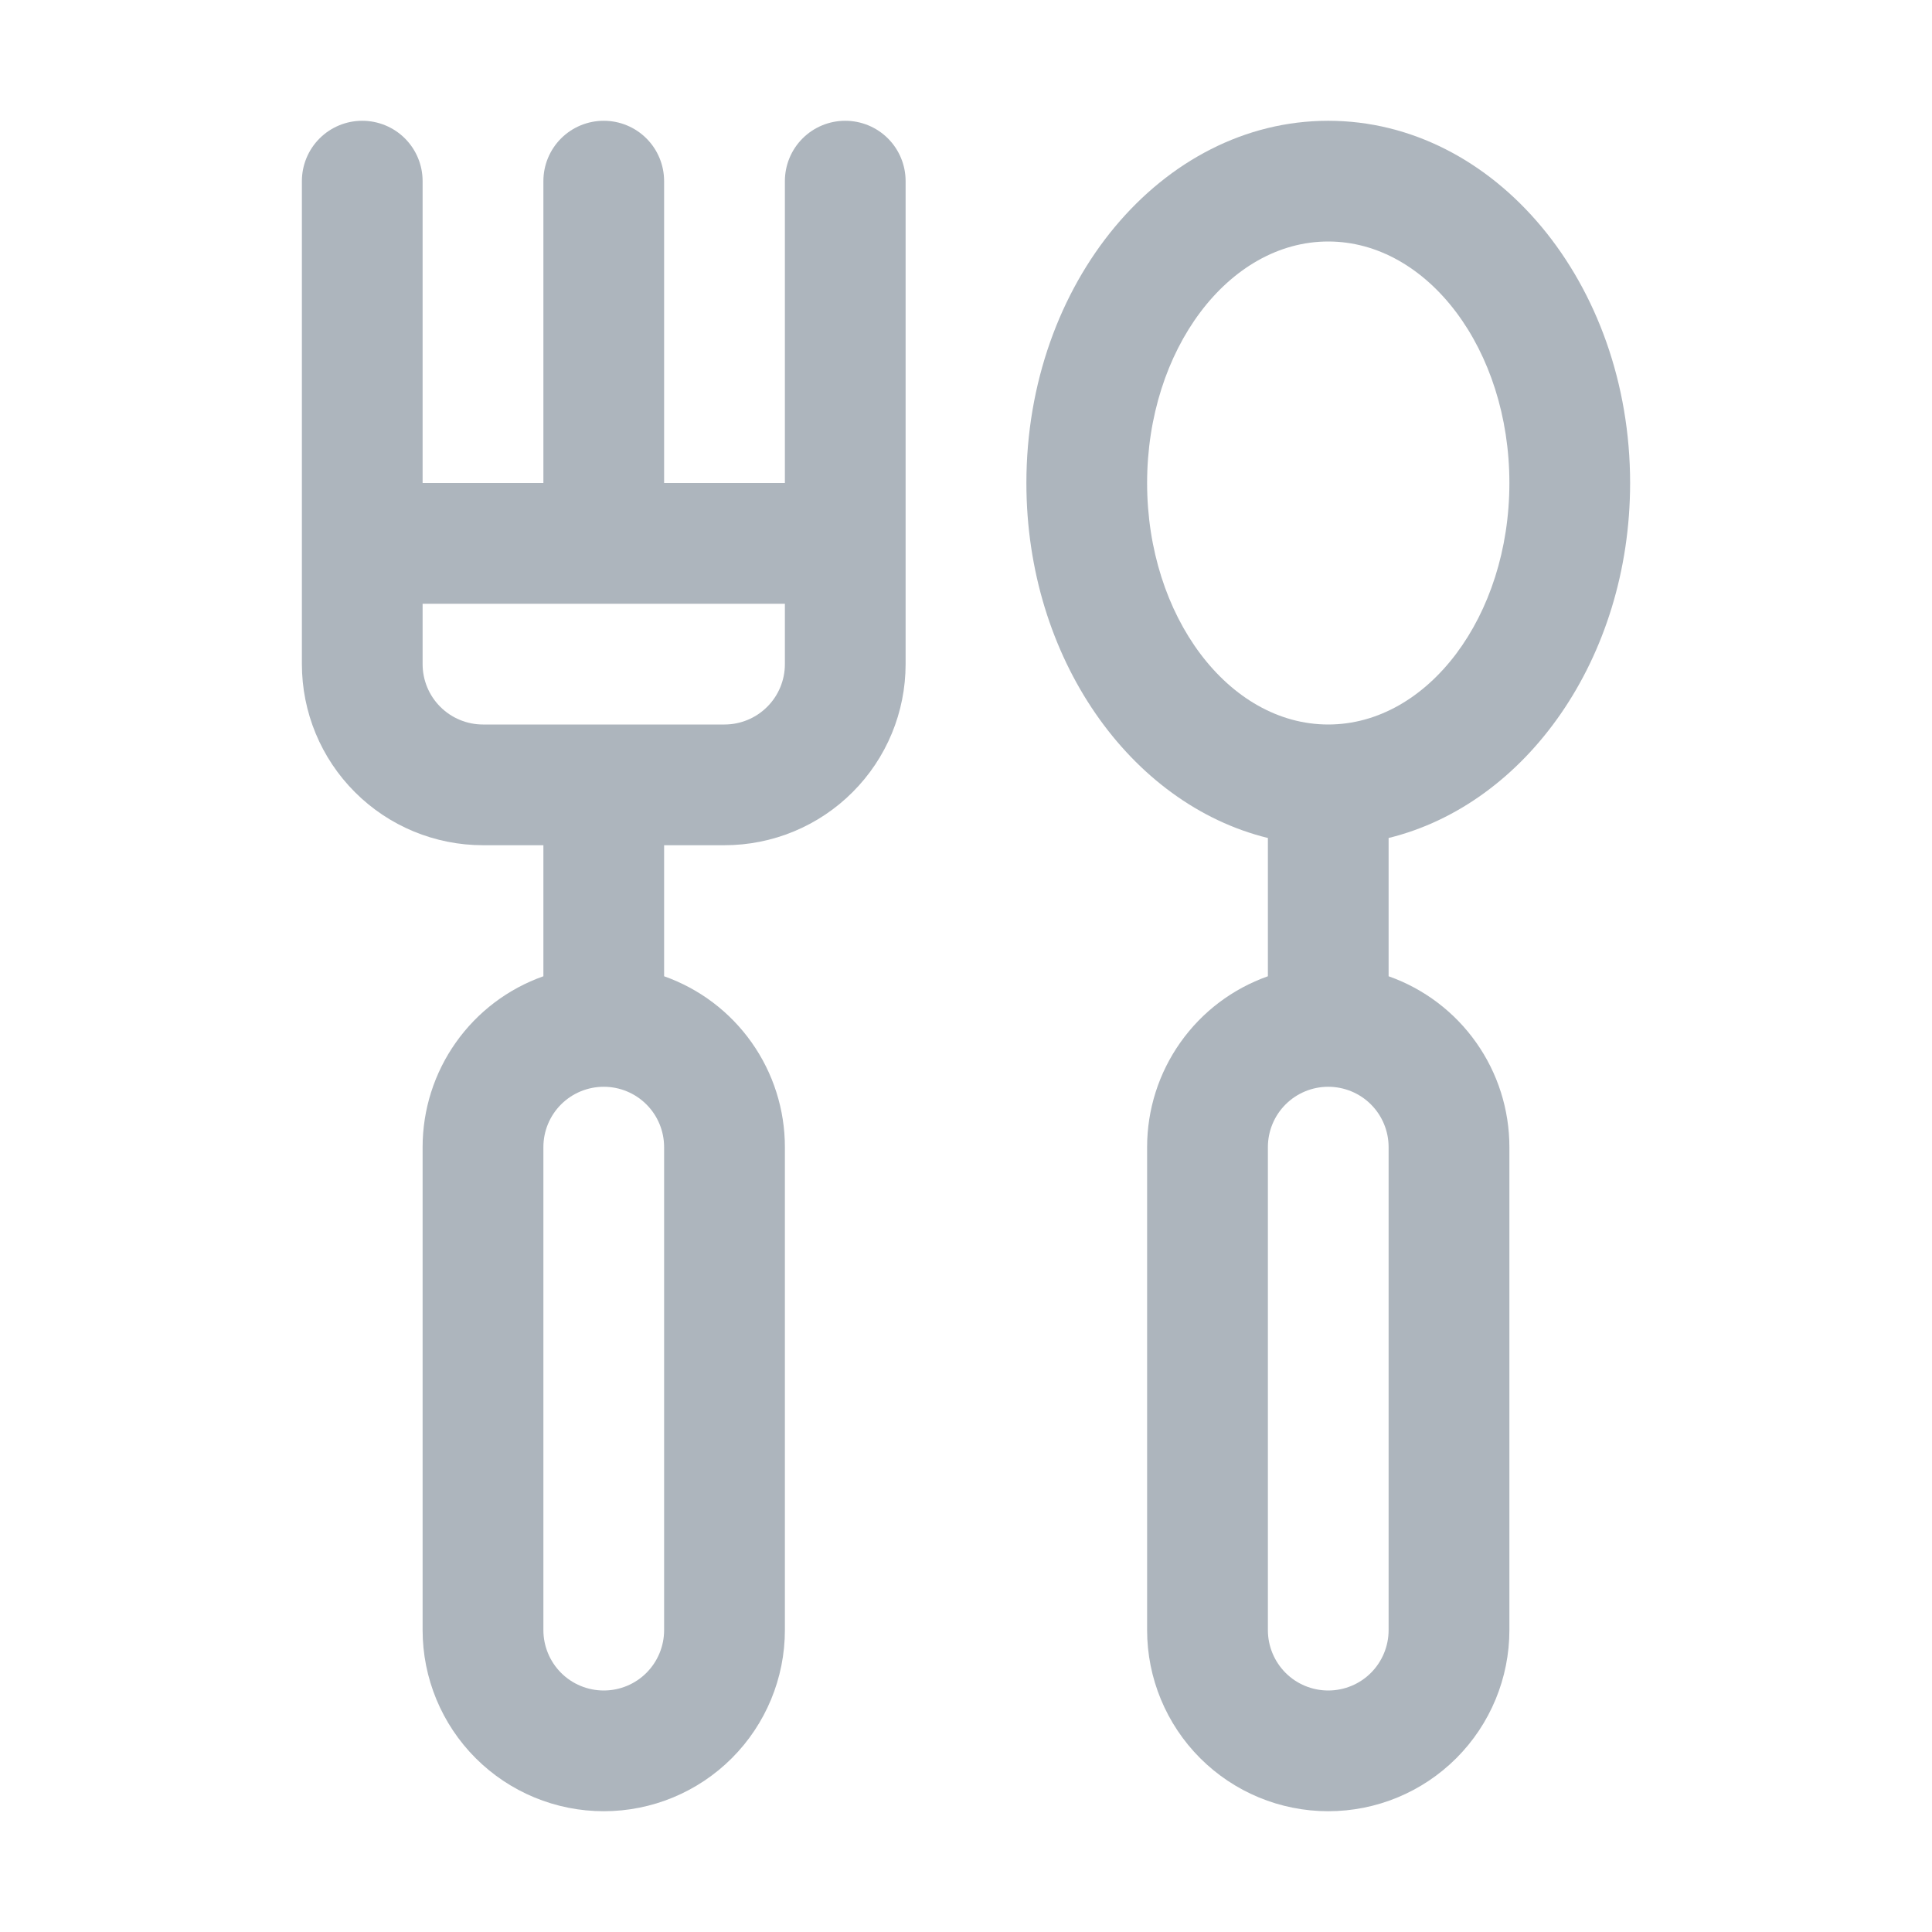 <svg width="35" height="35" viewBox="0 0 35 35" fill="none" xmlns="http://www.w3.org/2000/svg">
<path d="M29.531 8.75C29.531 5.13 27.081 2.188 24.062 2.188C21.044 2.188 18.594 5.13 18.594 8.75C18.594 11.922 20.475 14.569 22.969 15.181V17.686C22.329 17.912 21.775 18.331 21.383 18.886C20.991 19.44 20.781 20.102 20.781 20.781V29.531C20.781 30.401 21.127 31.236 21.742 31.851C22.358 32.467 23.192 32.812 24.062 32.812C24.933 32.812 25.767 32.467 26.383 31.851C26.998 31.236 27.344 30.401 27.344 29.531V20.781C27.344 20.102 27.134 19.44 26.742 18.886C26.35 18.331 25.796 17.912 25.156 17.686V15.181C27.65 14.569 29.531 11.922 29.531 8.75ZM20.781 8.75C20.781 6.333 22.258 4.375 24.062 4.375C25.867 4.375 27.344 6.333 27.344 8.75C27.344 11.167 25.867 13.125 24.062 13.125C22.258 13.125 20.781 11.167 20.781 8.75ZM25.156 29.531C25.156 29.821 25.041 30.099 24.836 30.305C24.631 30.51 24.353 30.625 24.062 30.625C23.772 30.625 23.494 30.51 23.289 30.305C23.084 30.099 22.969 29.821 22.969 29.531V20.781C22.969 20.491 23.084 20.213 23.289 20.008C23.494 19.803 23.772 19.688 24.062 19.688C24.353 19.688 24.631 19.803 24.836 20.008C25.041 20.213 25.156 20.491 25.156 20.781V29.531Z" fill="#ADB5BD"/>
<path d="M15.312 2.188C15.022 2.188 14.744 2.303 14.539 2.508C14.334 2.713 14.219 2.991 14.219 3.281V8.75H12.031V3.281C12.031 2.991 11.916 2.713 11.711 2.508C11.506 2.303 11.228 2.188 10.938 2.188C10.647 2.188 10.369 2.303 10.164 2.508C9.959 2.713 9.844 2.991 9.844 3.281V8.75H7.656V3.281C7.656 2.991 7.541 2.713 7.336 2.508C7.131 2.303 6.853 2.188 6.562 2.188C6.272 2.188 5.994 2.303 5.789 2.508C5.584 2.713 5.469 2.991 5.469 3.281V12.031C5.469 12.902 5.814 13.736 6.43 14.351C7.045 14.967 7.88 15.312 8.75 15.312H9.844V17.686C9.204 17.912 8.65 18.331 8.258 18.886C7.866 19.44 7.656 20.102 7.656 20.781V29.531C7.656 30.401 8.002 31.236 8.617 31.851C9.233 32.467 10.067 32.812 10.938 32.812C11.808 32.812 12.642 32.467 13.258 31.851C13.873 31.236 14.219 30.401 14.219 29.531V20.781C14.219 20.102 14.009 19.44 13.617 18.886C13.225 18.331 12.671 17.912 12.031 17.686V15.312H13.125C13.995 15.312 14.83 14.967 15.445 14.351C16.061 13.736 16.406 12.902 16.406 12.031V3.281C16.406 2.991 16.291 2.713 16.086 2.508C15.881 2.303 15.603 2.188 15.312 2.188ZM12.031 29.531C12.031 29.821 11.916 30.099 11.711 30.305C11.506 30.51 11.228 30.625 10.938 30.625C10.647 30.625 10.369 30.51 10.164 30.305C9.959 30.099 9.844 29.821 9.844 29.531V20.781C9.844 20.491 9.959 20.213 10.164 20.008C10.369 19.803 10.647 19.688 10.938 19.688C11.228 19.688 11.506 19.803 11.711 20.008C11.916 20.213 12.031 20.491 12.031 20.781V29.531ZM14.219 12.031C14.219 12.321 14.104 12.6 13.898 12.805C13.693 13.01 13.415 13.125 13.125 13.125H8.75C8.46 13.125 8.182 13.01 7.977 12.805C7.771 12.6 7.656 12.321 7.656 12.031V10.938H14.219V12.031Z" fill="#ADB5BD"/>
</svg>
